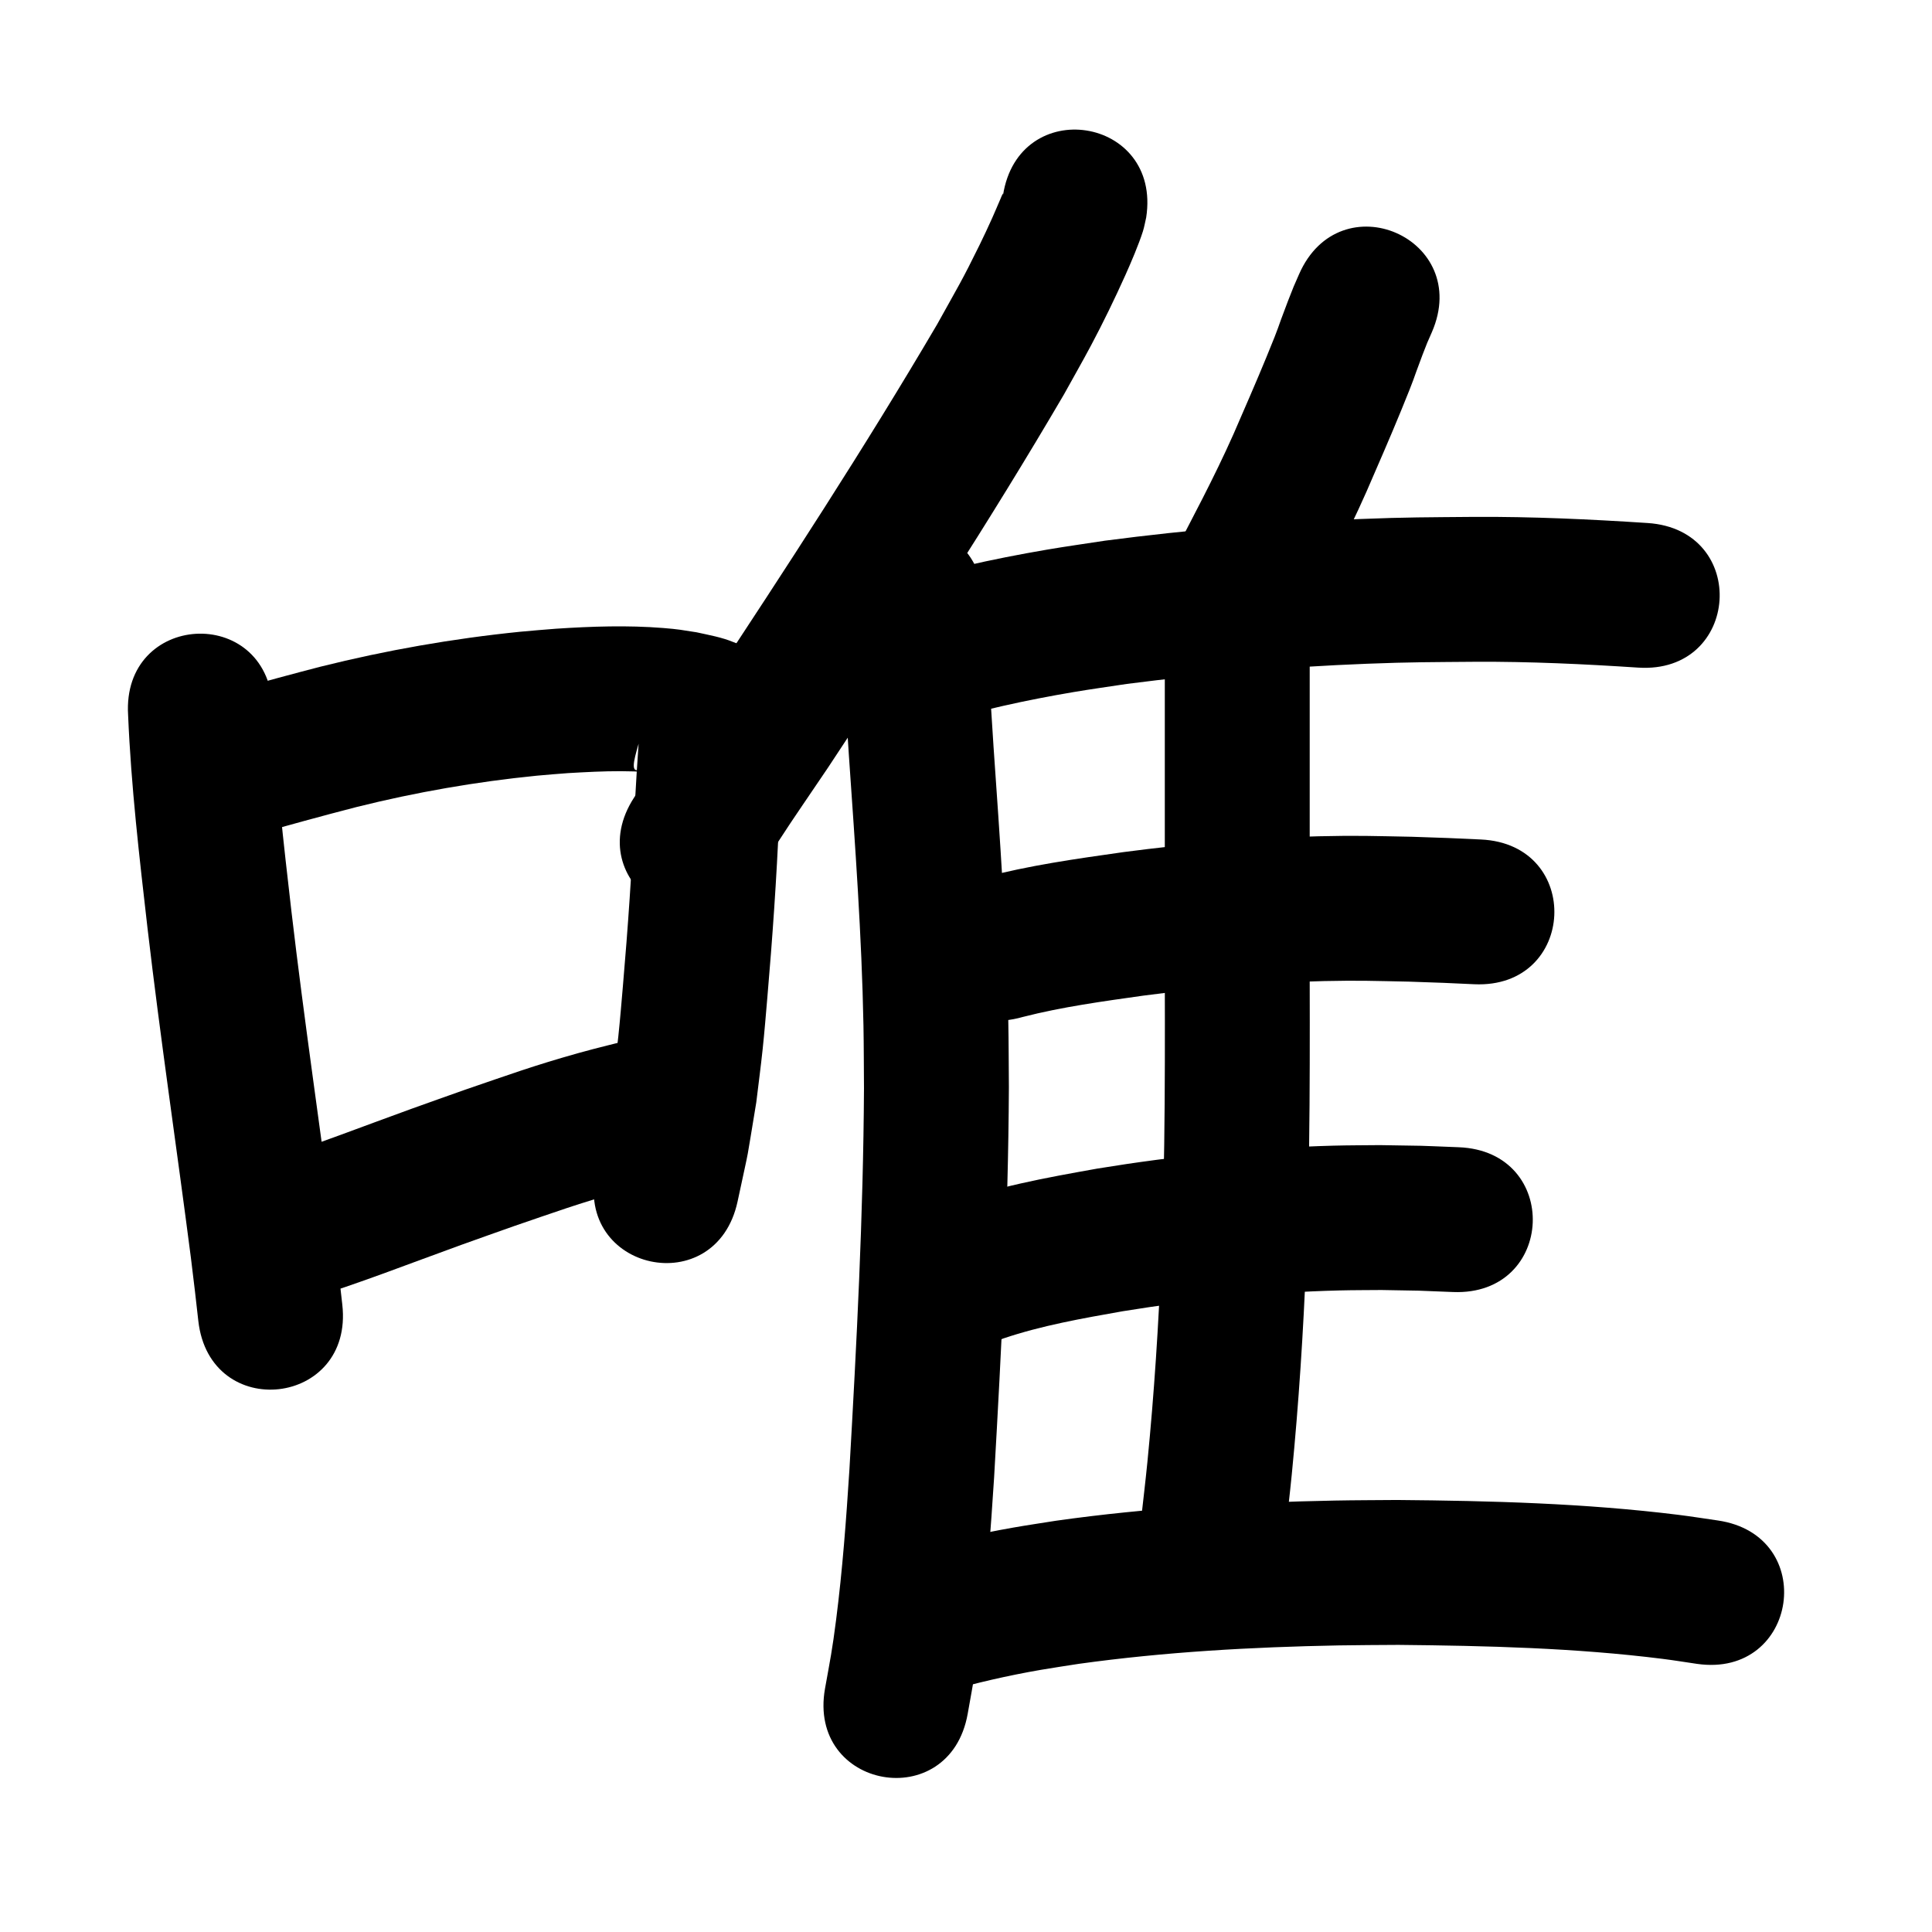 <?xml version="1.0" ?>
<svg xmlns="http://www.w3.org/2000/svg" viewBox="0 0 1000 1000">
<path d="m 66.305,370.034 c 1.539,36.931 5.838,73.671 10.047,110.371 6.649,56.935 15.108,113.634 22.442,170.481 2.809,23.248 1.533,12.299 3.86,32.843 5.972,52.696 80.495,44.25 74.523,-8.445 v 0 c -2.416,-21.301 -1.093,-9.968 -4,-33.997 -7.293,-56.497 -15.687,-112.85 -22.314,-169.433 -4.062,-35.368 -8.233,-70.774 -9.696,-106.367 -3.215,-52.935 -78.077,-48.388 -74.862,4.547 z"/>
<path d="m 129.986,432.584 c 18.179,-5.15 36.382,-10.184 54.679,-14.899 30.596,-7.629 61.747,-13.058 93.126,-16.184 5.402,-0.538 10.821,-0.893 16.232,-1.339 18.135,-1.046 36.518,-1.994 54.504,1.14 1.882,0.528 3.877,0.816 5.709,1.527 0.257,0.1 -0.545,-0.1 -0.802,-0.199 -1.107,-0.426 -2.319,-0.682 -3.283,-1.374 -3.945,-2.833 -7.567,-6.09 -11.351,-9.136 -22.708,21.795 -1.444,-18.213 -7.568,-17.083 -1.366,0.252 -0.214,2.769 -0.312,4.154 -0.947,13.471 -1.78,26.939 -2.524,40.423 -1.264,30.312 -3.381,60.577 -5.986,90.801 -0.743,8.617 -1.44,17.24 -2.351,25.841 -0.897,8.465 -2.048,16.901 -3.072,25.352 -5.229,30.792 -2.337,15.971 -8.537,44.49 -11.169,51.843 62.149,67.639 73.318,15.796 v 0 c 7.06,-33.028 3.787,-15.933 9.68,-51.312 1.101,-9.179 2.331,-18.343 3.302,-27.536 0.934,-8.84 1.65,-17.703 2.413,-26.56 2.657,-30.874 4.819,-61.791 6.119,-92.755 0.74,-13.502 1.758,-26.981 2.527,-40.479 0.319,-5.592 1.01,-15.577 -0.554,-20.791 -1.754,-5.849 -5.006,-11.141 -7.508,-16.711 -4.247,-3.634 -8.241,-7.588 -12.741,-10.903 -1.629,-1.2 -3.641,-1.773 -5.512,-2.544 -6.05,-2.494 -12.603,-3.627 -18.95,-5.032 -7.473,-1.167 -9.312,-1.585 -17.238,-2.218 -18.481,-1.476 -37.063,-0.845 -55.537,0.369 -6.202,0.525 -12.414,0.949 -18.606,1.575 -34.789,3.52 -69.319,9.589 -103.241,18.065 -14.748,3.811 -29.418,7.801 -44.077,11.94 -4.302,1.215 -11.725,3.237 -16.15,4.676 -1.521,0.494 -3.002,1.101 -4.503,1.651 -48.97,20.358 -20.178,89.612 28.791,69.254 z"/>
<path d="m 158.791,672.624 c 27.061,-8.263 53.404,-18.683 80.001,-28.291 8.986,-3.246 18.003,-6.407 27.004,-9.61 21.71,-7.414 33.527,-11.801 55.557,-17.943 9.073,-2.529 18.261,-4.625 27.392,-6.937 51.391,-13.093 32.875,-85.771 -18.516,-72.678 v 0 c -10.251,2.626 -20.564,5.018 -30.752,7.877 -23.391,6.563 -35.943,11.203 -58.83,19.024 -9.237,3.288 -18.489,6.534 -27.71,9.865 -24.572,8.876 -48.918,18.443 -73.838,26.325 -51.172,13.925 -31.479,86.293 19.693,72.368 z"/>
<path d="m 519.143,101.131 c 0.007,-0.318 0.204,-1.214 0.02,-0.954 -0.605,0.855 -0.929,1.879 -1.352,2.837 -1.438,3.252 -2.765,6.553 -4.234,9.791 -2.107,4.647 -4.244,9.281 -6.493,13.861 -9.298,18.934 -10.987,21.322 -22.003,41.18 -37.601,64.034 -78.213,126.236 -119.119,188.19 -25.652,37.88 -13.087,18.978 -37.71,56.695 -28.984,44.412 33.825,85.401 62.808,40.989 v 0 c 24.074,-36.903 11.593,-18.106 37.491,-56.362 41.975,-63.582 83.654,-127.417 122.146,-193.189 4.684,-8.478 9.503,-16.882 14.051,-25.434 6.237,-11.726 12.262,-24.146 17.726,-36.296 2.826,-6.284 6.966,-15.965 9.096,-22.713 0.739,-2.341 1.131,-4.777 1.697,-7.166 8.082,-52.414 -66.042,-63.843 -74.124,-11.429 z"/>
<path d="m 434.718,317.242 c 1.676,24.768 3.035,49.558 4.703,74.328 3.205,46.332 6.616,92.677 7.502,139.126 0.208,10.888 0.183,21.78 0.275,32.67 -0.366,65.78 -3.78,131.498 -7.533,197.158 -1.666,25.975 -3.581,51.959 -6.885,77.787 -2.06,16.103 -3.008,20.386 -5.742,35.603 -9.315,52.208 64.519,65.382 73.834,13.174 v 0 c 3.105,-17.51 4.101,-21.979 6.442,-40.433 3.449,-27.18 5.482,-54.519 7.228,-81.852 3.844,-67.301 7.331,-134.662 7.653,-202.087 -0.102,-11.431 -0.083,-22.864 -0.306,-34.294 -0.925,-47.372 -4.356,-94.641 -7.637,-141.893 -1.775,-26.332 -3.038,-52.705 -5.166,-79.009 -6.874,-52.586 -81.242,-42.864 -74.367,9.722 z"/>
<path d="m 672.348,142.044 c -2.567,5.831 -2.891,6.434 -5.709,13.79 -7.191,18.775 -2.796,8.65 -11.155,29.057 -5.092,12.43 -11.699,27.499 -16.976,39.683 -10.076,22.695 -21.853,44.572 -33.285,66.596 -24.432,47.07 42.135,81.622 66.567,34.552 v 0 c 12.239,-23.581 24.805,-47.026 35.543,-71.347 5.866,-13.551 12.309,-28.225 17.908,-41.935 8.301,-20.327 4.727,-12.068 11.063,-28.824 2.333,-6.169 2.444,-6.259 4.8,-11.611 21.186,-48.618 -47.57,-78.579 -68.756,-29.961 z"/>
<path d="m 482.865,374.932 c 23.858,-7.24 48.287,-12.569 72.861,-16.724 9.166,-1.55 18.379,-2.812 27.569,-4.217 41.223,-5.313 82.697,-8.806 124.23,-10.436 22.897,-0.898 33.64,-0.827 56.195,-1.021 28.084,-0.145 56.14,1.175 84.154,3.017 52.919,3.473 57.831,-71.366 4.911,-74.839 v 0 c -29.87,-1.956 -59.784,-3.34 -89.728,-3.175 -24.019,0.218 -34.926,0.142 -59.365,1.116 -44.066,1.756 -88.068,5.489 -131.796,11.209 -10.019,1.548 -20.063,2.938 -30.056,4.643 -28.316,4.831 -56.477,11.054 -83.889,19.686 -50.022,17.615 -25.11,88.357 24.912,70.742 z"/>
<path d="m 602.902,340.121 c 0,34.644 0,69.288 0,103.932 -0.249,56.443 0.58,112.901 -0.679,169.336 -0.273,12.225 -0.736,24.445 -1.104,36.667 -1.422,35.59 -3.718,71.155 -7.215,106.604 -1.03,10.436 -2.299,20.847 -3.449,31.271 -5.798,52.715 68.752,60.915 74.55,8.2 v 0 c 1.204,-10.974 2.533,-21.935 3.612,-32.922 3.622,-36.88 6.001,-73.879 7.468,-110.905 0.377,-12.612 0.85,-25.222 1.13,-37.837 1.259,-56.795 0.443,-113.612 0.687,-170.414 0,-34.644 0,-69.288 0,-103.932 0,-53.033 -75,-53.033 -75,0 z"/>
<path d="m 529.295,526.402 c 20.565,-5.27 41.637,-8.117 62.625,-11.082 31.028,-4.041 62.239,-6.827 93.531,-7.524 17.973,-0.4 26.135,-0.057 43.859,0.298 23.594,0.832 12.342,0.373 33.757,1.346 52.979,2.402 56.376,-72.521 3.397,-74.923 v 0 c -22.575,-1.021 -10.677,-0.538 -35.696,-1.409 -19.772,-0.374 -28.129,-0.732 -48.255,-0.255 -33.83,0.803 -67.574,3.816 -101.117,8.208 -24.37,3.464 -48.838,6.862 -72.663,13.214 -51.001,14.539 -30.439,86.666 20.562,72.126 z"/>
<path d="m 519.189,692.831 c 20.113,-6.791 41.081,-10.444 61.927,-14.134 37.075,-6.03 74.516,-9.817 112.075,-10.766 7.284,-0.184 14.571,-0.149 21.857,-0.224 25.65,0.464 13.293,0.096 37.075,1.043 52.992,2.083 55.938,-72.859 2.946,-74.942 v 0 c -26.135,-1.015 -12.521,-0.625 -40.844,-1.097 -8.025,0.093 -16.052,0.067 -24.074,0.281 -40.945,1.09 -81.763,5.244 -122.175,11.865 -26.593,4.756 -53.476,9.491 -78.791,19.237 -48.604,21.217 -18.599,89.953 30.005,68.737 z"/>
<path d="m 488.267,875.937 c 16.534,-4.815 33.354,-8.66 50.322,-11.601 6.578,-1.14 13.187,-2.09 19.781,-3.135 44.581,-6.197 89.619,-8.695 134.597,-9.542 10.28,-0.194 20.563,-0.178 30.844,-0.268 45.629,0.447 91.414,1.545 136.743,7.235 5.945,0.746 11.858,1.724 17.788,2.586 52.491,7.562 63.185,-66.672 10.694,-74.234 v 0 c -6.796,-0.971 -13.576,-2.07 -20.389,-2.914 -48.242,-5.973 -96.948,-7.263 -145.505,-7.67 -10.79,0.099 -21.582,0.088 -32.37,0.297 -48.197,0.931 -96.451,3.699 -144.21,10.445 -7.381,1.183 -14.779,2.257 -22.142,3.55 -18.989,3.333 -37.815,7.652 -56.333,13.016 -51.077,14.27 -30.897,86.504 20.18,72.234 z"/>
</svg>
